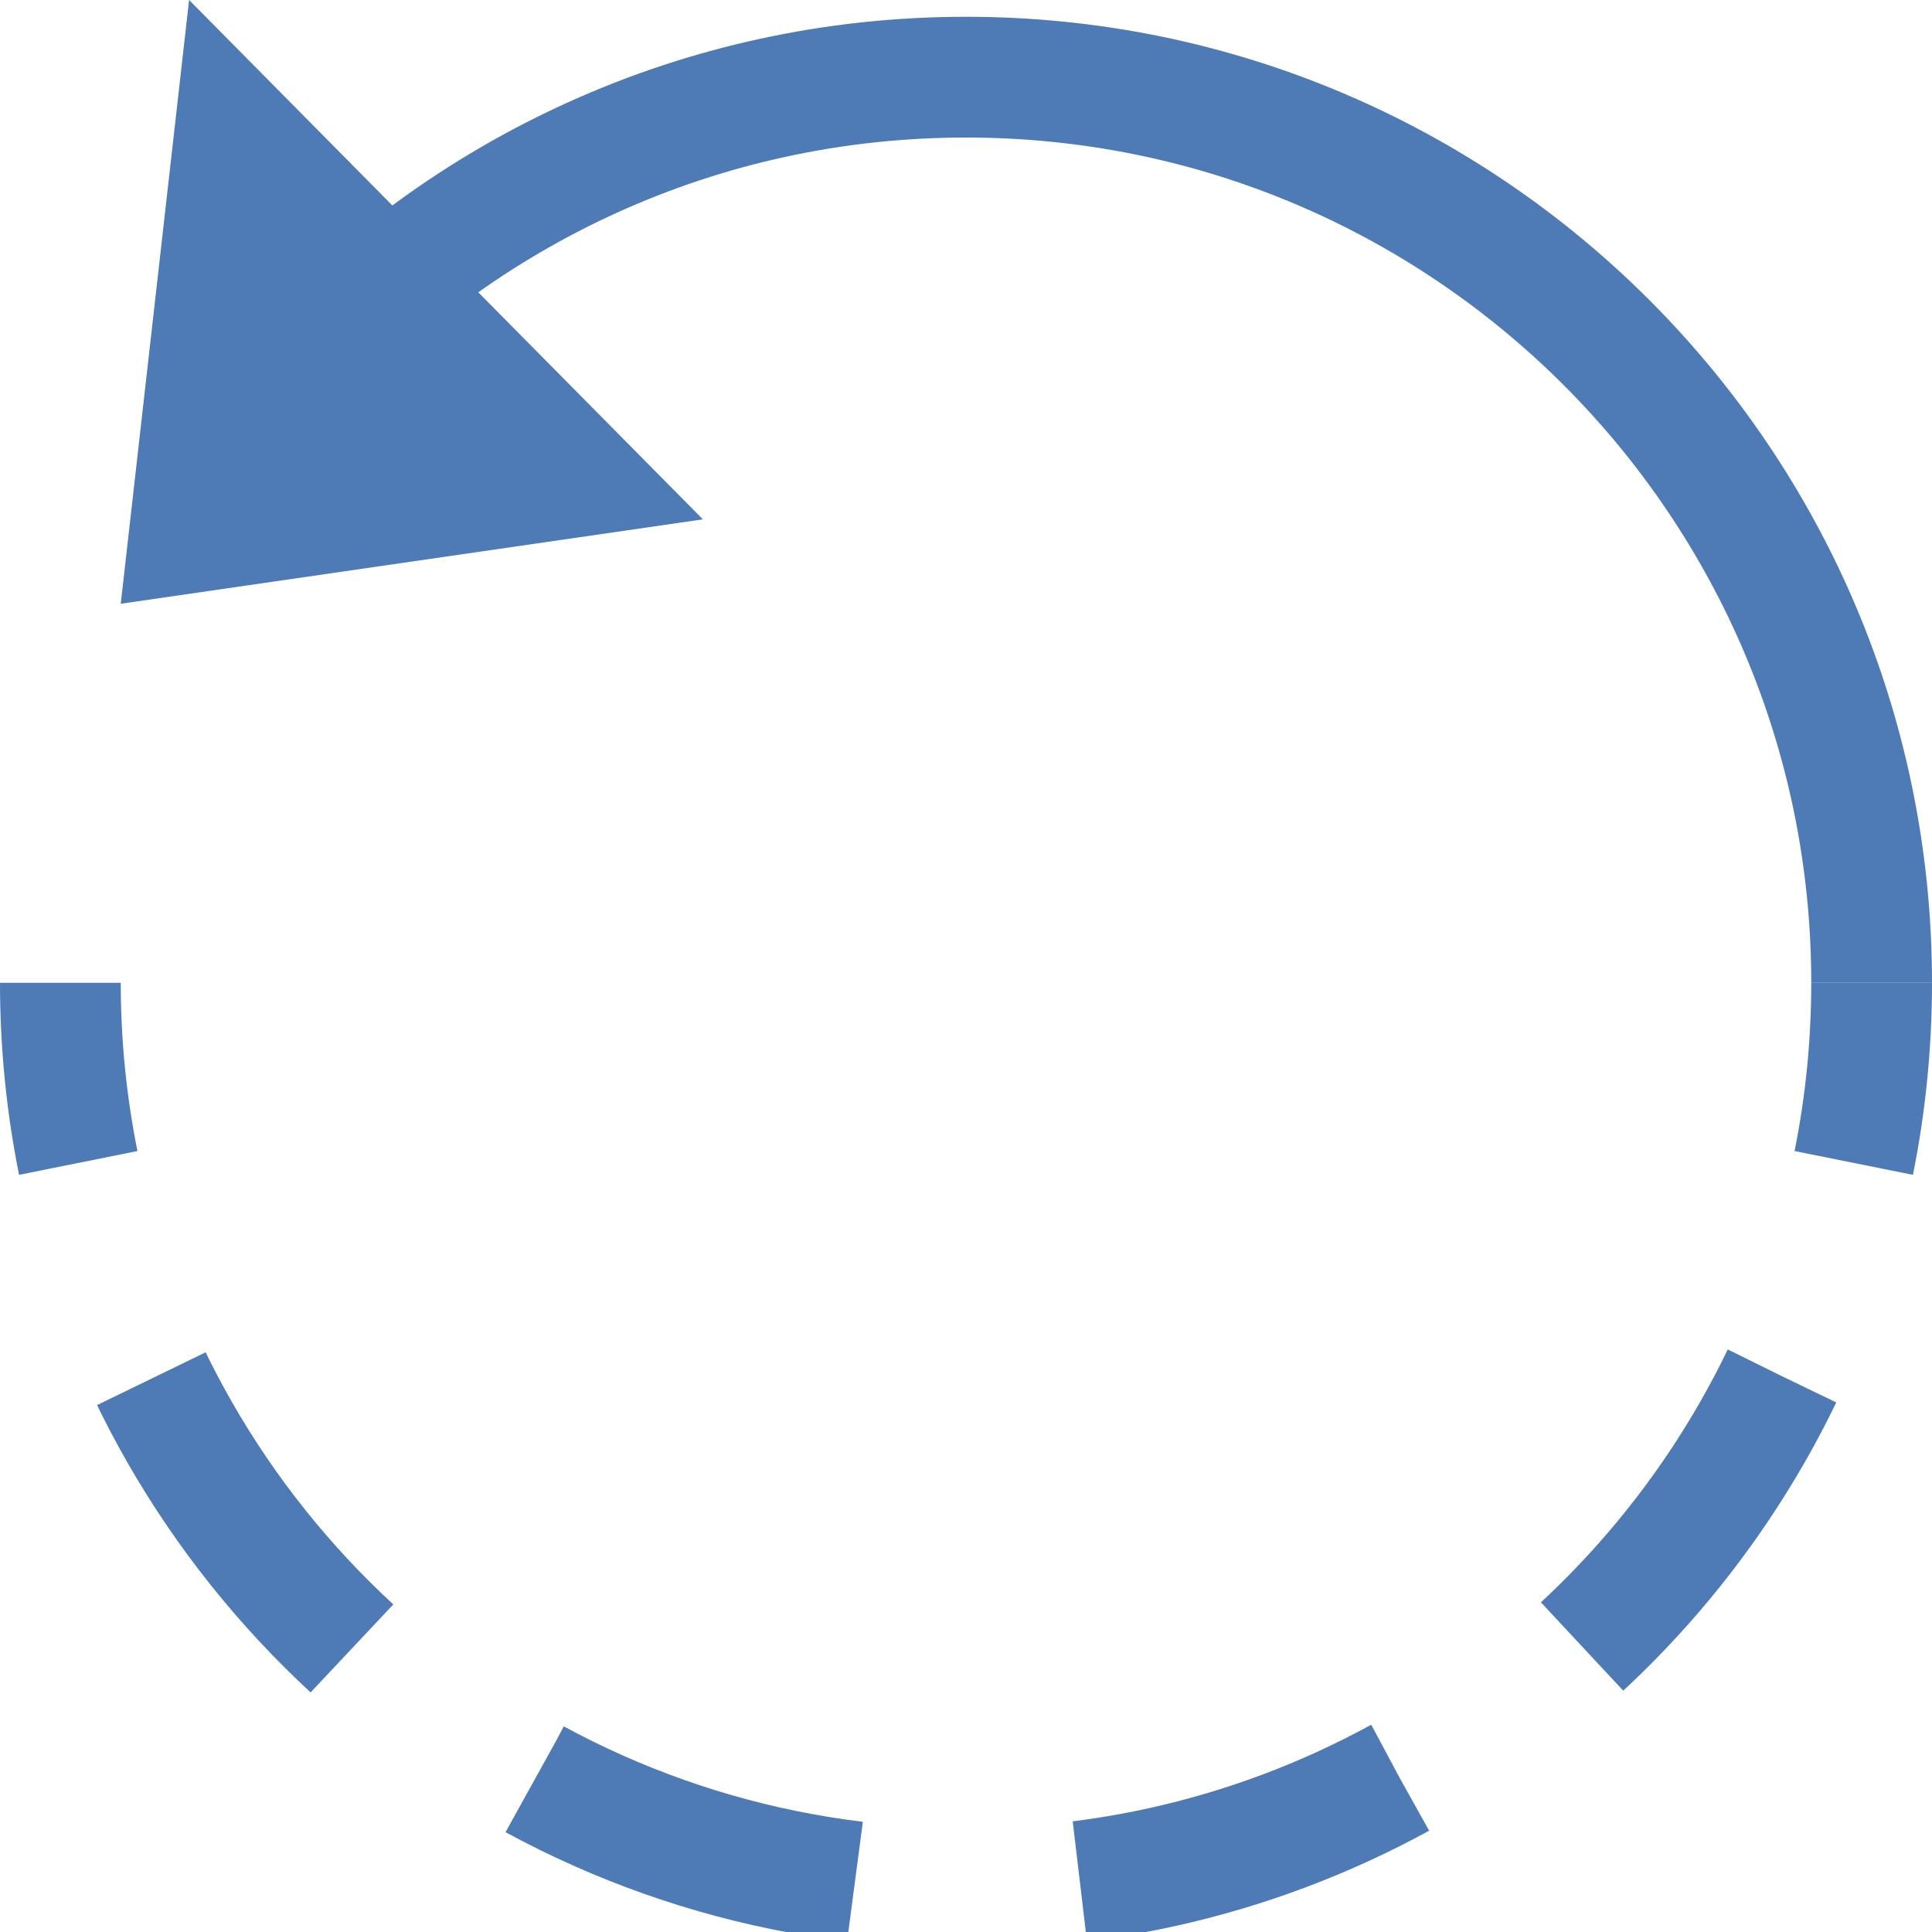 <?xml version="1.0" encoding="iso-8859-1"?><!-- Generator: Adobe Illustrator 19.2.1, SVG Export Plug-In . SVG Version: 6.00 Build 0)  --><svg xmlns="http://www.w3.org/2000/svg" xmlns:xlink="http://www.w3.org/1999/xlink" version="1.1" id="Layer_1" x="0px" y="0px" viewBox="0 0 16 16" style="enable-background:new 0 0 16 16;" xml:space="preserve" width="16" height="16">
<path style="fill:none;stroke:#4E7AB5;stroke-miterlimit:10;" d="M2.449,3.095C3.821,1.586,5.8,0.639,8,0.639  c4.142,0,7.5,3.358,7.5,7.5"/>
<g>
	<g>
		<path style="fill:none;stroke:#4E7AB5;stroke-miterlimit:10;" d="M15.5,8.139c0,0.511-0.051,1.01-0.148,1.492"/>
		<path style="fill:none;stroke:#4E7AB5;stroke-miterlimit:10;stroke-dasharray:2.8,1.867;" d="M14.757,11.397    c-1.212,2.51-3.783,4.242-6.757,4.242c-3.303,0-6.108-2.136-7.108-5.102"/>
		<path style="fill:none;stroke:#4E7AB5;stroke-miterlimit:10;" d="M0.648,9.631C0.551,9.148,0.5,8.65,0.5,8.139"/>
	</g>
</g>
<g>
	<polygon style="fill:#4E7AB5;" points="5.821,4.301 1,5 1.566,0  "/>
</g>
</svg>